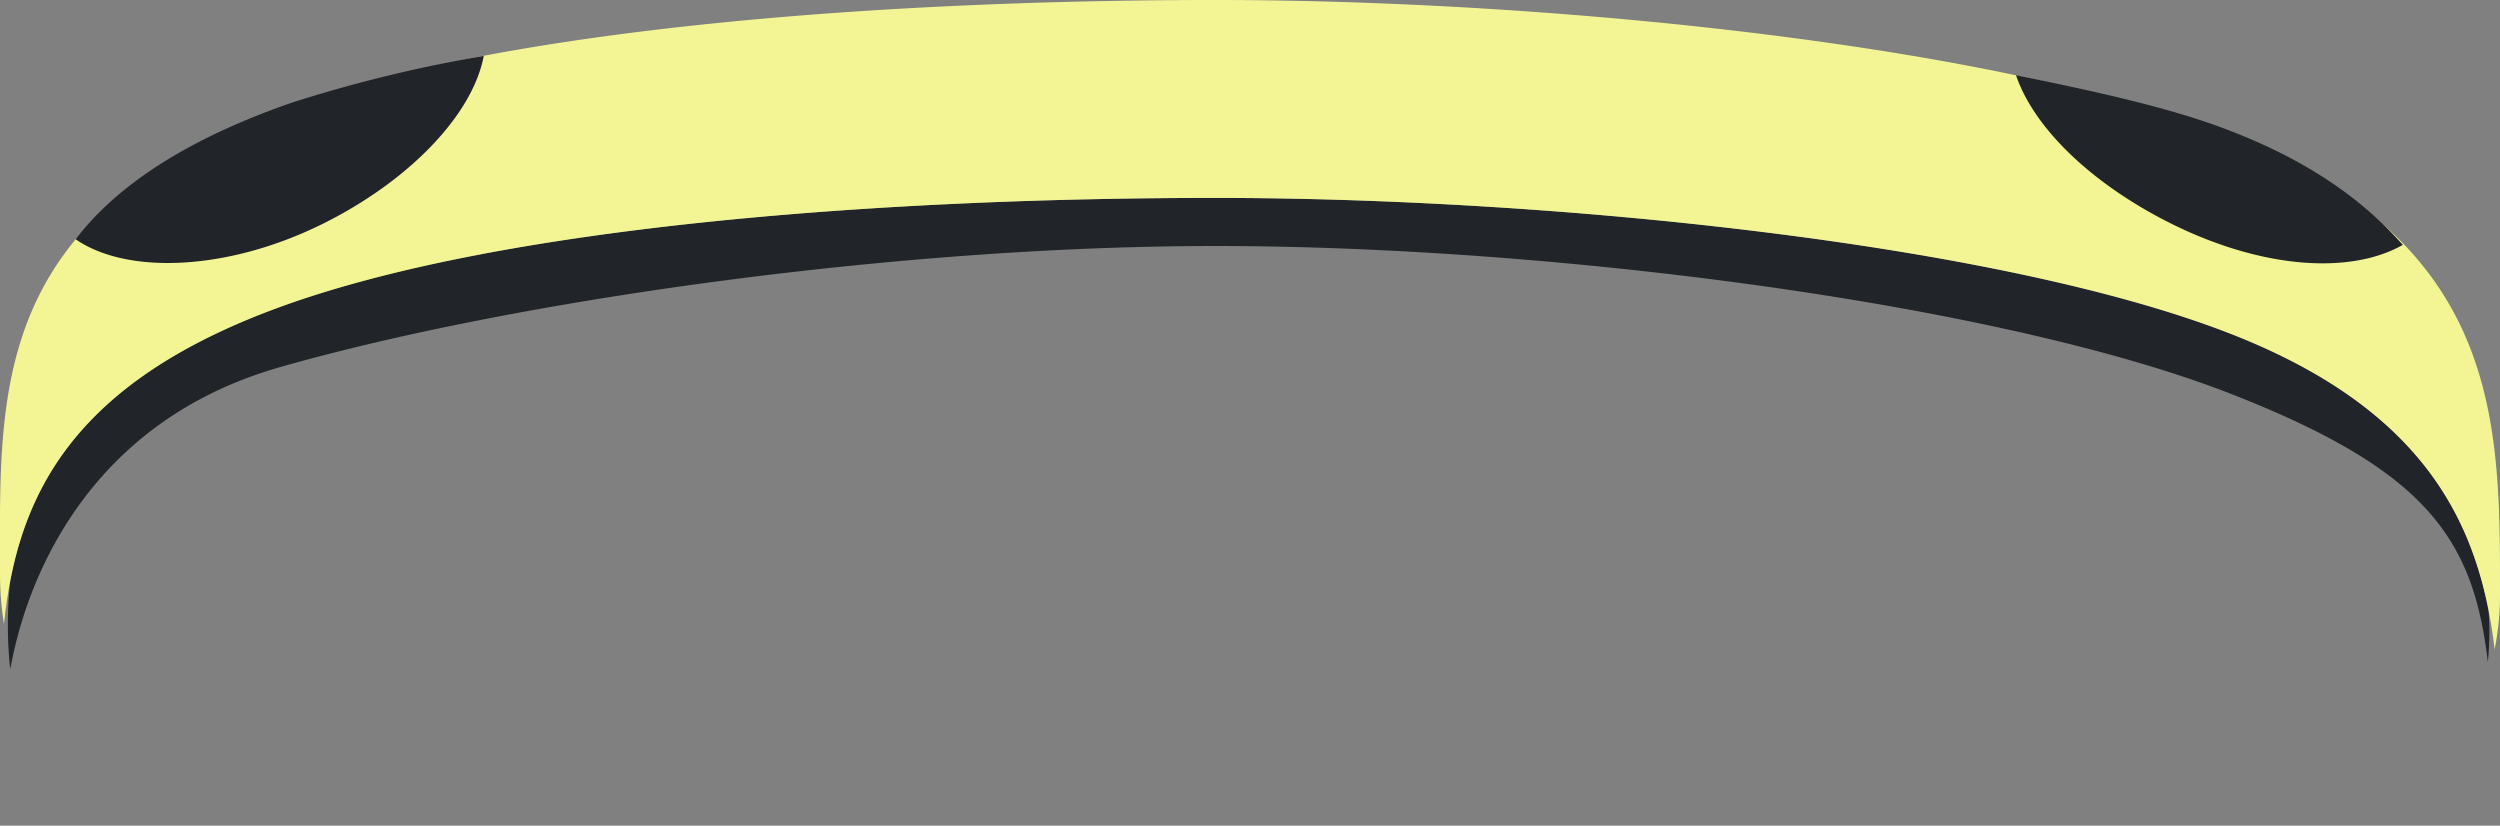 <svg xmlns="http://www.w3.org/2000/svg" viewBox="0 0 288 95.12"><rect x="0" y="0" width="288" height="95.12" fill="#808080" stroke="none"/><defs><style>.cls-1{fill:#212529}.cls-2{fill:#F3F594}.cls-3{fill:#212529}</style></defs><title>Asset 3</title><g id="Layer_2" data-name="Layer 2"><g id="Layer_1-2" data-name="Layer 1"><path class="cls-1" d="M32.27 42.29c26.86-7.66 71-13.95 107.73-13.95 38.57 0 90.15 6.58 116.92 17 22.66 8.84 28 16.7 29.68 30.92a34.08 34.08 0 0 0 .08-6c-2.46-12.5-9.52-24-29.76-31.87C230.14 28 178.57 22.8 140 22.8c-36.71 0-81.49 3-107.73 12.56-21.6 7.87-28.76 19.18-31.12 31.76a48.94 48.94 0 0 0 0 9.76c.15 1.92 2.08-26.31 31.12-34.59z"/><path class="cls-2" d="M32.27 35.36C58.51 25.81 103.29 22.8 140 22.8c38.57 0 90.15 5.2 116.92 15.64 20.25 7.9 27.3 19.38 29.76 31.87q.44 2.23.7 4.5a31.62 31.62 0 0 0 .62-6.18c0-19.92.3-40.75-31.09-53C230.14 5.2 178.57 0 140 0 103.29 0 58.51 3 32.27 12.56-1.39 24.82 0 45.44 0 66.18a36.18 36.18 0 0 0 .46 5.71c.16-1.61.39-3.19.68-4.76 2.37-12.59 9.53-23.9 31.13-31.77z"/><path class="cls-3" d="M256 14.72c-6.51-2.42-14.85-4.24-23.76-6.06 2.14 6.28 9 12.7 18 17.16 10.32 5.1 20.44 5.86 26.57 2.39-4.53-5.09-10.81-9.77-20.81-13.49zM33.64 11.82C21.28 16.1 13.36 21.5 8.71 27.56c5.93 4.11 17.5 3.64 28.38-1.73 10-4.94 17.35-12.57 18.64-19.39a160.8 160.8 0 0 0-22.09 5.38zM44.48 83.12a"/></g></g></svg>